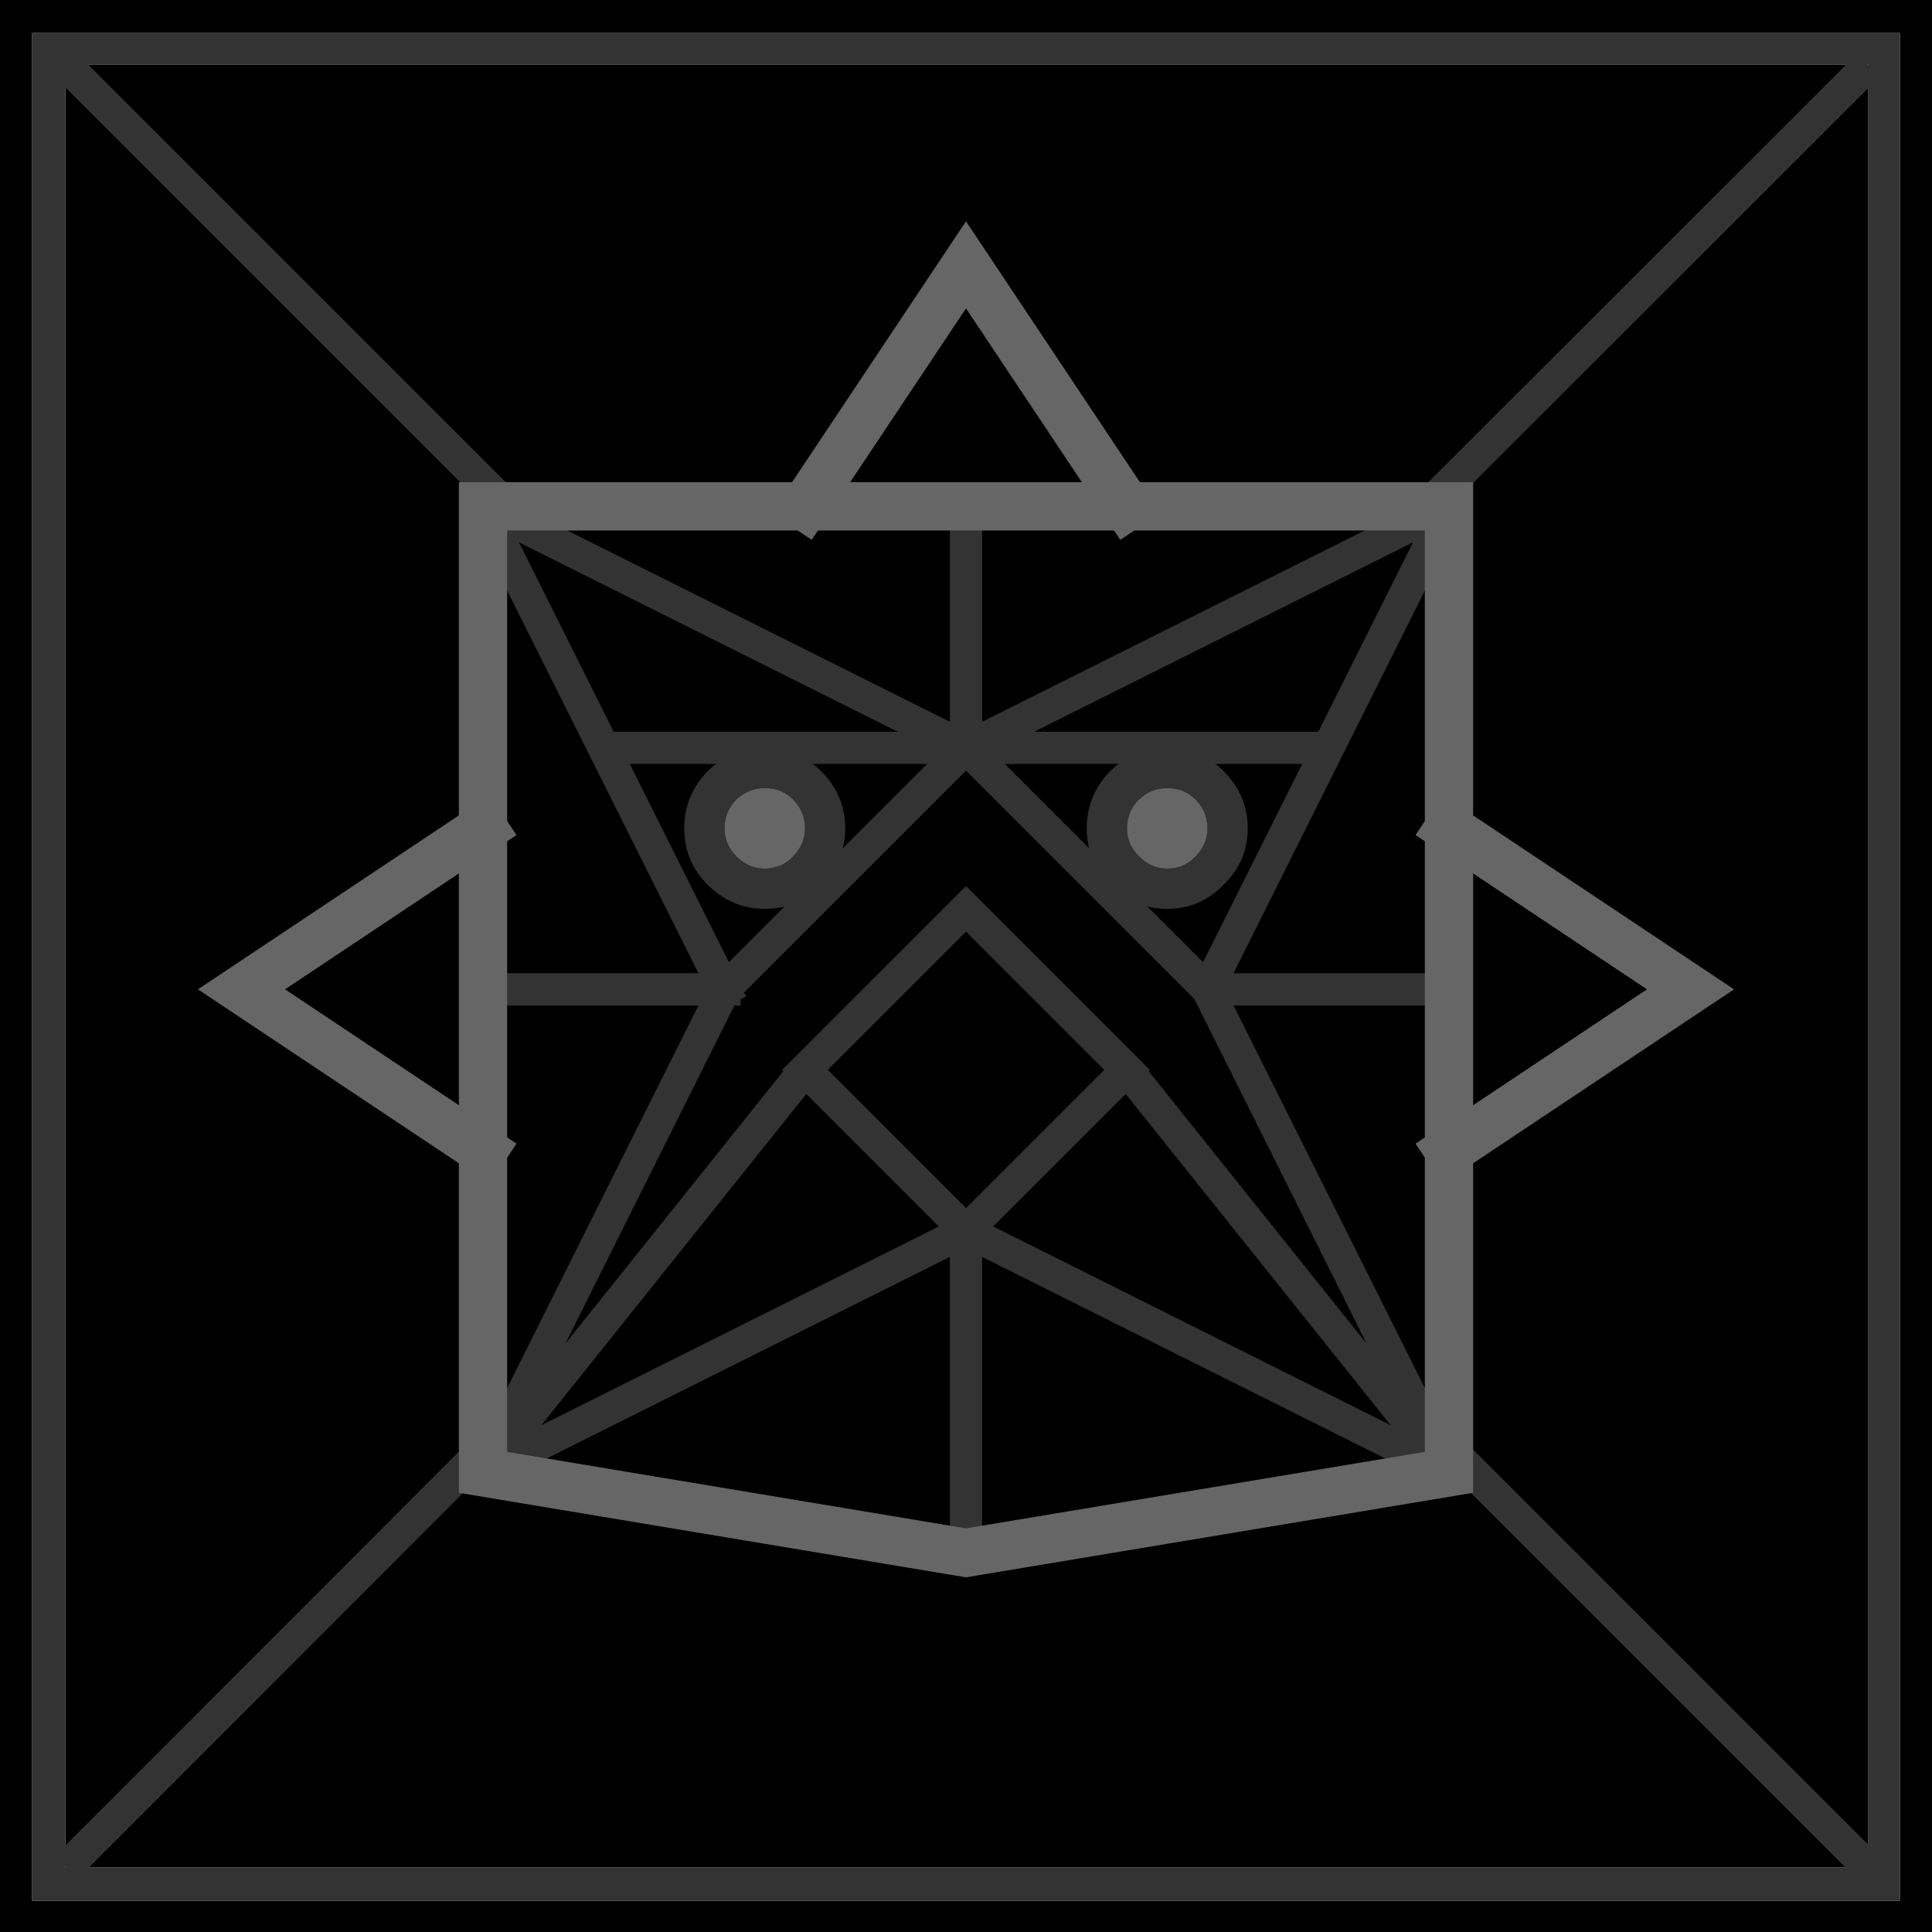 <?xml version="1.0" encoding="UTF-8" standalone="no"?>
<svg xmlns:ffdec="https://www.free-decompiler.com/flash" xmlns:xlink="http://www.w3.org/1999/xlink" ffdec:objectType="shape" height="120.0px" width="120.0px" xmlns="http://www.w3.org/2000/svg">
  <g transform="matrix(1.0, 0.0, 0.0, 1.0, 60.0, 60.0)">
    <path d="M-55.95 -56.0 L56.05 -56.0 56.05 -55.95 0.05 0.0 -55.95 -56.0 0.05 0.0 56.05 -55.95 56.05 56.0 -55.9 56.0 -55.95 56.0 -55.95 -56.0 M-55.9 56.0 L0.05 0.0 56.05 56.0 0.05 0.0 -55.9 56.0 M58.0 -57.95 L-58.0 -57.95 -58.0 58.05 58.0 58.05 58.0 -57.95 M60.0 -60.0 L60.0 60.0 -60.0 60.0 -60.0 -60.0 60.0 -60.0" fill="#000000" fill-rule="evenodd" stroke="none"/>
    <path d="M56.05 -55.95 L56.05 -56.0 -55.95 -56.0 -55.95 56.0 -55.9 56.0 56.05 56.0 56.05 -55.95 M58.0 -57.95 L58.0 58.05 -58.0 58.05 -58.0 -57.95 58.0 -57.95" fill="#333333" fill-rule="evenodd" stroke="none"/>
    <path d="M-55.95 -56.0 L0.05 0.0 56.05 -55.95 M56.05 56.0 L0.05 0.0 -55.9 56.0" fill="none" stroke="#333333" stroke-linecap="butt" stroke-linejoin="miter-clip" stroke-miterlimit="3.0" stroke-width="2.0"/>
    <path d="M-10.0 -28.55 L0.0 -43.55 10.0 -28.55 30.0 -28.55 30.0 -8.55 45.0 1.45 30.0 11.45 30.0 31.45 0.0 36.45 0.0 16.45 30.0 31.45 0.0 16.45 0.0 36.45 -30.0 31.45 -30.0 11.45 -45.0 1.45 -30.0 -8.55 -30.0 -28.55 -10.0 -28.55 M22.5 -13.55 L15.0 1.45 0.0 -13.55 30.0 -28.55 22.5 -13.55 0.0 -13.55 -30.0 -28.55 0.0 -13.55 0.0 -28.55 0.0 -13.55 22.5 -13.55 30.0 -28.55 0.0 -13.55 15.0 1.45 22.5 -13.55 M-10.0 6.45 L0.0 16.45 10.0 6.45 0.0 -3.55 -10.0 6.45 -30.0 31.45 -15.0 1.45 0.0 -13.55 -22.5 -13.55 -30.0 -28.55 -22.5 -13.55 0.0 -13.55 -15.0 1.45 -30.0 31.45 -10.0 6.45 0.0 -3.55 10.0 6.45 30.0 31.45 15.0 1.45 30.0 1.45 15.0 1.45 30.0 31.45 10.0 6.45 0.0 16.45 -10.0 6.45 M0.0 16.45 L-30.0 31.45 0.0 16.45 M-22.5 -13.55 L-15.0 1.45 -30.0 1.45 -15.0 1.45 -22.5 -13.55" fill="#000000" fill-rule="evenodd" stroke="none"/>
    <path d="M-30.0 -28.55 L0.0 -13.55 0.0 -28.55 M0.0 -13.55 L22.5 -13.55 30.0 -28.55 0.0 -13.55 15.0 1.45 22.5 -13.55 M30.0 31.45 L0.0 16.45 0.0 36.45 M-30.0 -28.55 L-22.5 -13.55 0.0 -13.55 -15.0 1.45 -30.0 31.45 -10.0 6.45 0.0 -3.55 10.0 6.45 30.0 31.45 15.0 1.45 30.0 1.45 M10.0 6.45 L0.0 16.45 -10.0 6.45 M-15.0 1.45 L-30.0 1.45 M-15.0 1.45 L-22.5 -13.55 M-30.0 31.45 L0.0 16.45" fill="none" stroke="#333333" stroke-linecap="square" stroke-linejoin="miter-clip" stroke-miterlimit="3.0" stroke-width="2.0"/>
    <path d="M10.0 -28.55 L0.0 -43.55 -10.0 -28.55 M-30.0 11.45 L-45.0 1.45 -30.0 -8.55 M30.0 11.45 L45.0 1.45 30.0 -8.55" fill="none" stroke="#666666" stroke-linecap="square" stroke-linejoin="miter-clip" stroke-miterlimit="3.0" stroke-width="3.0"/>
    <path d="M30.0 31.45 L30.0 -28.55 -30.0 -28.55 -30.0 31.45 0.0 36.45 30.0 31.45 Z" fill="none" stroke="#666666" stroke-linecap="square" stroke-linejoin="miter-clip" stroke-miterlimit="3.0" stroke-width="3.0"/>
    <path d="M7.5 -8.55 Q7.5 -10.6 8.95 -12.1 10.45 -13.55 12.5 -13.55 14.55 -13.55 16.0 -12.1 17.5 -10.6 17.5 -8.55 17.5 -6.5 16.0 -5.05 14.55 -3.55 12.5 -3.55 10.45 -3.55 8.95 -5.05 7.5 -6.5 7.5 -8.55 M-15.0 -8.55 Q-15.0 -7.55 -14.25 -6.8 -13.5 -6.05 -12.5 -6.05 -11.45 -6.05 -10.75 -6.8 -10.0 -7.55 -10.0 -8.55 -10.0 -9.6 -10.75 -10.35 -11.45 -11.05 -12.5 -11.05 -13.5 -11.05 -14.25 -10.35 -15.0 -9.6 -15.0 -8.55 M14.25 -6.8 Q15.0 -7.55 15.0 -8.55 15.0 -9.6 14.25 -10.35 13.55 -11.05 12.5 -11.05 11.5 -11.05 10.75 -10.35 10.0 -9.6 10.0 -8.55 10.0 -7.55 10.75 -6.8 11.5 -6.05 12.5 -6.05 13.55 -6.05 14.25 -6.8 M-16.05 -12.1 Q-14.55 -13.55 -12.5 -13.55 -10.45 -13.55 -9.0 -12.1 -7.5 -10.6 -7.5 -8.55 -7.5 -6.5 -9.0 -5.05 -10.45 -3.55 -12.5 -3.55 -14.55 -3.55 -16.05 -5.05 -17.5 -6.5 -17.5 -8.55 -17.5 -10.6 -16.05 -12.1" fill="#333333" fill-rule="evenodd" stroke="none"/>
    <path d="M14.25 -6.8 Q13.55 -6.05 12.5 -6.05 11.5 -6.05 10.75 -6.8 10.0 -7.55 10.0 -8.55 10.0 -9.6 10.75 -10.35 11.5 -11.05 12.5 -11.05 13.55 -11.05 14.25 -10.35 15.0 -9.6 15.0 -8.55 15.0 -7.55 14.25 -6.8 M-15.0 -8.55 Q-15.0 -9.6 -14.25 -10.35 -13.5 -11.05 -12.5 -11.05 -11.45 -11.05 -10.75 -10.35 -10.0 -9.6 -10.0 -8.55 -10.0 -7.55 -10.75 -6.8 -11.45 -6.05 -12.5 -6.05 -13.5 -6.05 -14.25 -6.8 -15.0 -7.55 -15.0 -8.55" fill="#666666" fill-rule="evenodd" stroke="none"/>
  </g>
</svg>
